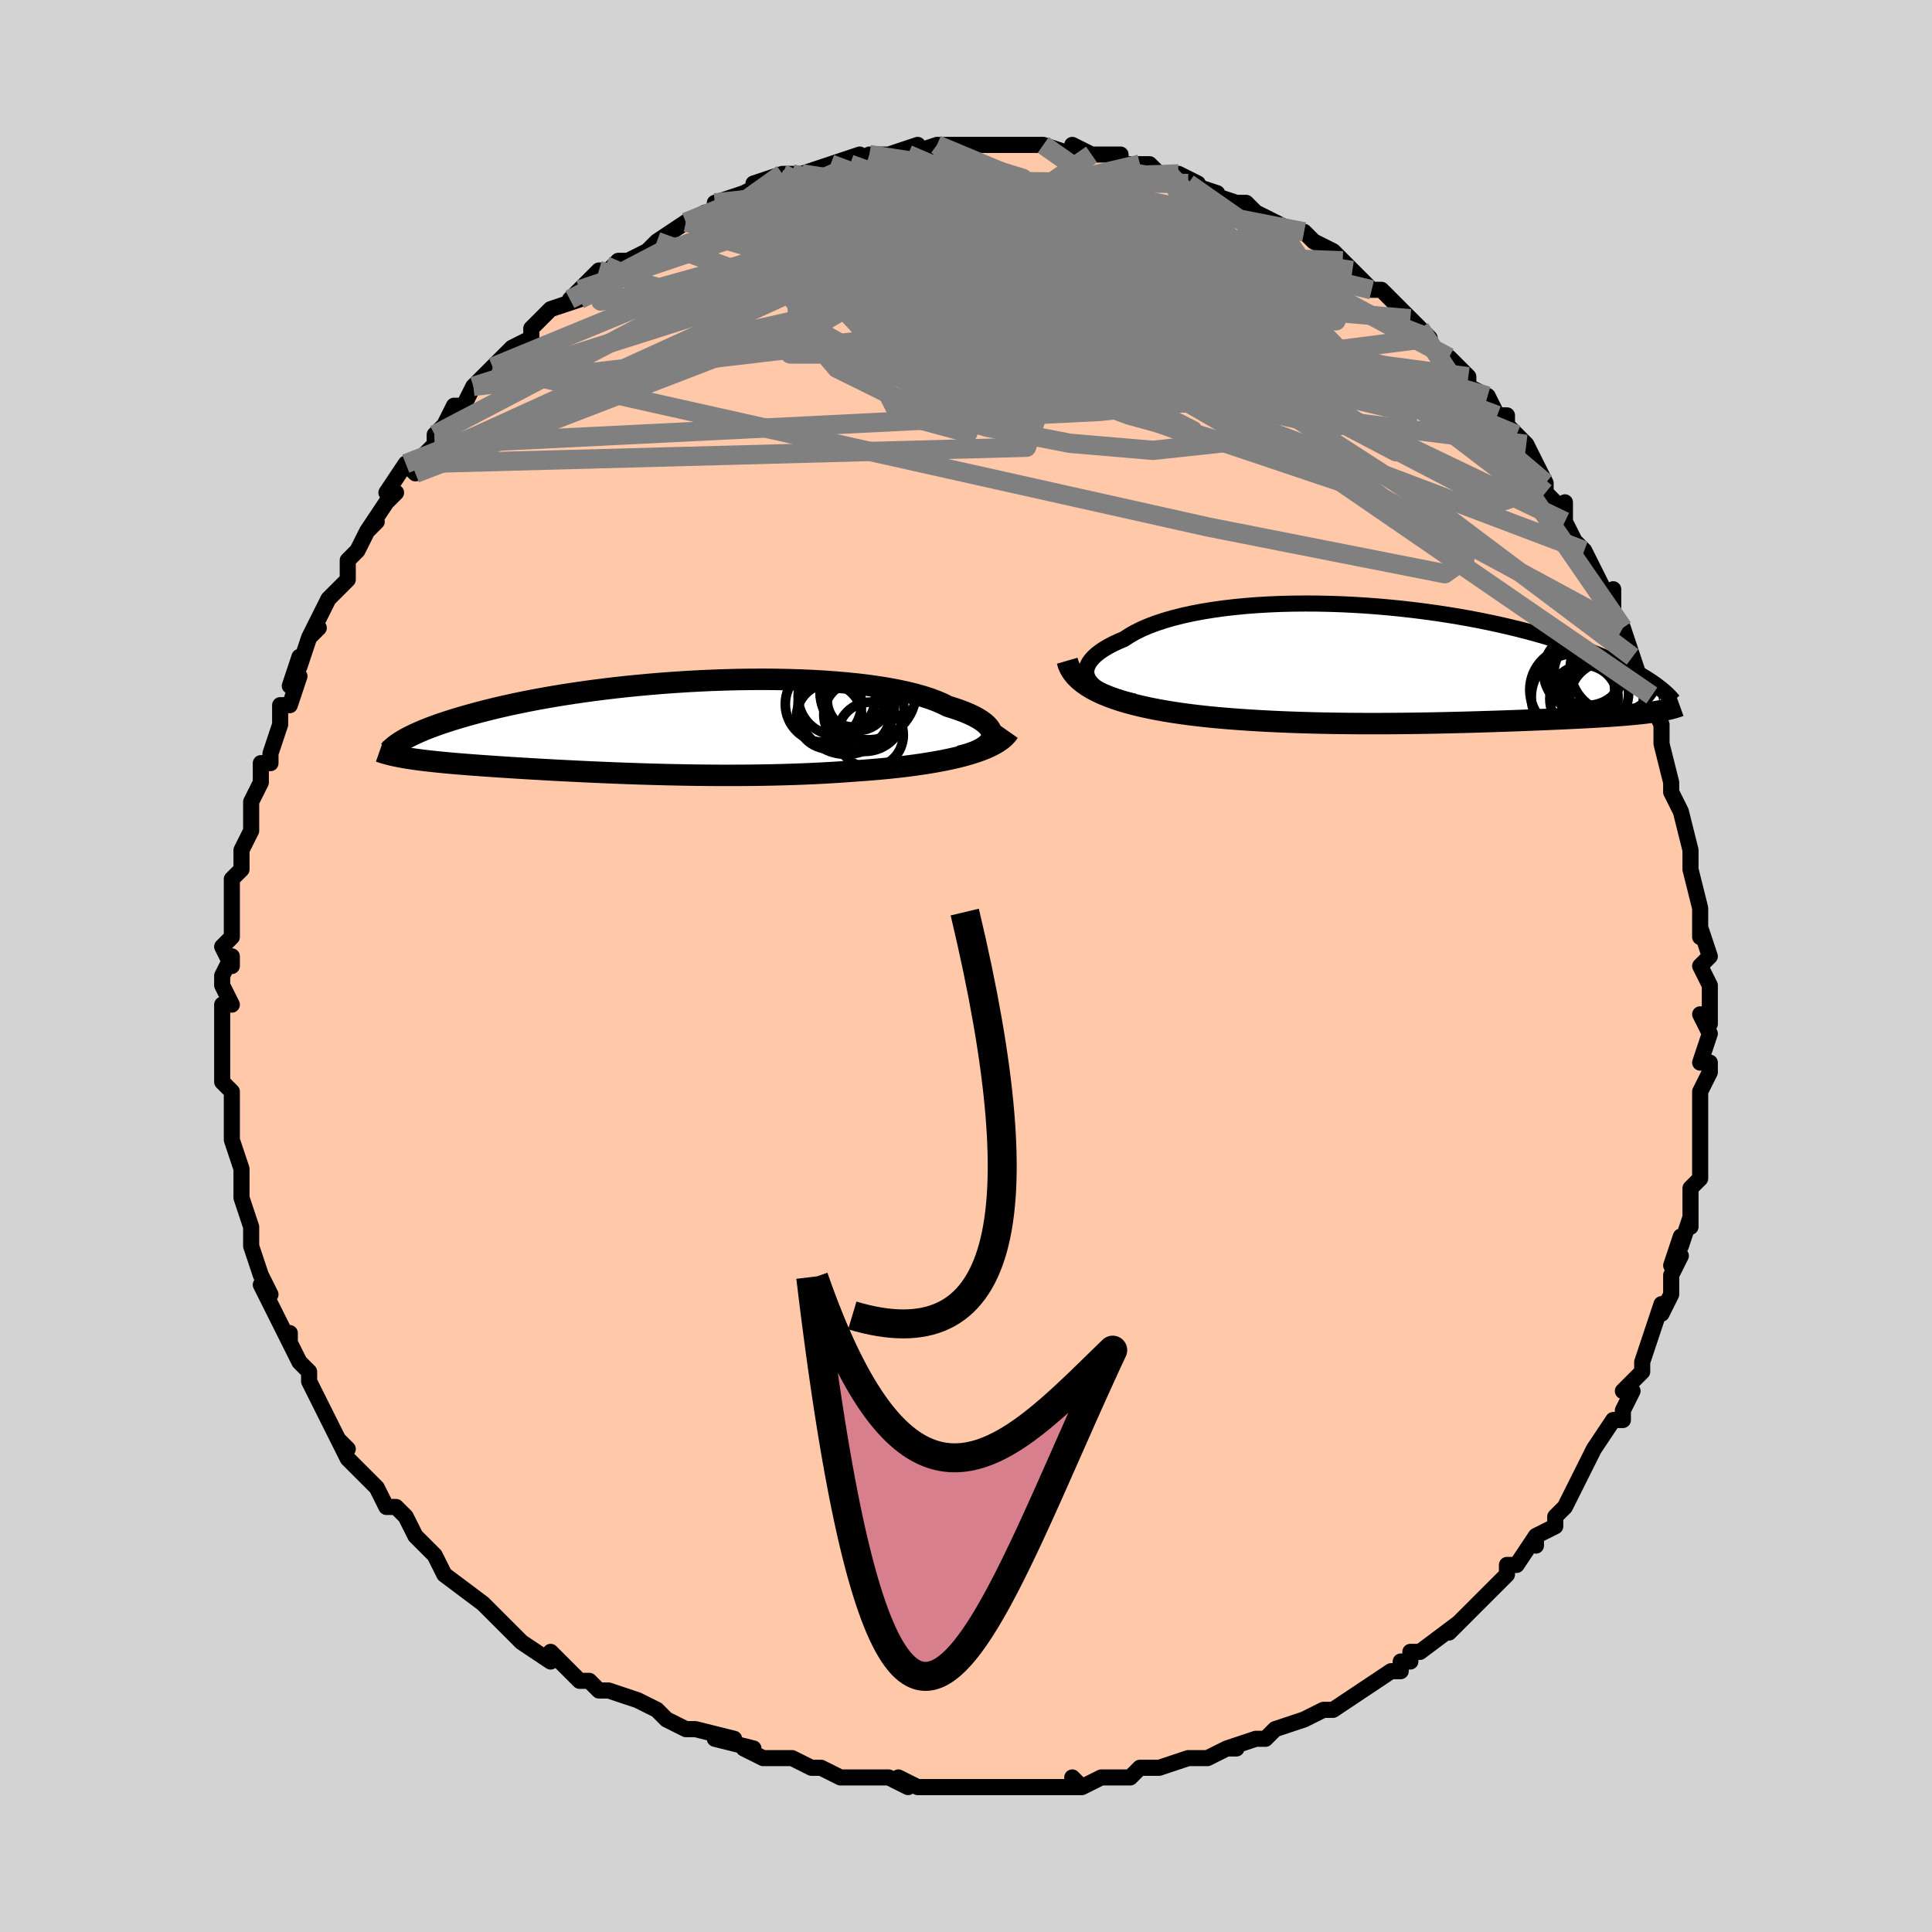 <svg viewBox="-100 -100 200 200" xmlns="http://www.w3.org/2000/svg" width="400" height="400" id="face-svg"><defs><clipPath id="leftEyeClipPath"><polyline points="35.861,1.12,35.902,0.895,35.891,0.667,35.829,0.438,35.716,0.208,35.552,-0.021,35.339,-0.249,35.077,-0.475,34.767,-0.699,34.41,-0.919,34.007,-1.136,33.559,-1.348,33.067,-1.555,32.533,-1.757,31.957,-1.953,31.341,-2.143,30.789,-2.419,30.172,-2.684,29.492,-2.937,28.749,-3.176,27.946,-3.402,27.086,-3.613,26.172,-3.81,25.206,-3.991,24.192,-4.156,23.132,-4.306,22.032,-4.44,20.893,-4.557,19.72,-4.659,18.516,-4.745,17.286,-4.815,16.033,-4.869,14.761,-4.907,13.474,-4.931,12.175,-4.94,10.869,-4.934,9.558,-4.915,8.246,-4.882,6.937,-4.835,5.633,-4.777,4.339,-4.706,3.057,-4.624,1.79,-4.532,0.54,-4.429,-0.69,-4.316,-1.897,-4.195,-3.08,-4.066,-4.236,-3.929,-5.364,-3.785,-6.461,-3.634,-7.528,-3.478,-8.562,-3.318,-9.563,-3.153,-10.53,-2.984,-11.462,-2.812,-12.359,-2.638,-13.221,-2.461,-14.049,-2.284,-14.841,-2.106,-15.6,-1.927,-16.325,-1.749,-17.017,-1.571,-17.678,-1.395,-18.31,-1.22,-18.912,-1.047,-19.488,-0.877,-20.037,-0.708,-20.56,-0.54,-21.056,-0.375,-21.526,-0.211,-21.97,-0.049,-22.39,0.11,-22.786,0.267,-23.158,0.422,-23.507,0.574,-23.835,0.723,-24.141,0.869,-24.426,1.012,-24.691,1.152,-24.937,1.289,-25.413,3.075,-25.152,3.124,-24.88,3.172,-24.597,3.218,-24.303,3.264,-23.998,3.309,-23.682,3.354,-23.353,3.397,-23.012,3.44,-22.659,3.483,-22.293,3.524,-21.915,3.566,-21.524,3.607,-21.119,3.647,-20.7,3.688,-20.268,3.728,-19.821,3.767,-19.357,3.807,-18.878,3.846,-18.381,3.885,-17.867,3.925,-17.335,3.964,-16.785,4.004,-16.215,4.044,-15.626,4.085,-15.018,4.125,-14.389,4.166,-13.74,4.208,-13.071,4.25,-12.38,4.292,-11.669,4.334,-10.937,4.376,-10.185,4.419,-9.411,4.461,-8.616,4.503,-7.801,4.545,-6.965,4.586,-6.11,4.627,-5.234,4.667,-4.339,4.706,-3.425,4.744,-2.493,4.78,-1.543,4.815,-0.575,4.848,0.408,4.878,1.408,4.906,2.422,4.931,3.45,4.953,4.49,4.972,5.543,4.986,6.606,4.997,7.679,5.004,8.76,5.005,9.848,5.002,10.941,4.993,12.039,4.978,13.139,4.958,14.239,4.931,15.34,4.897,16.437,4.857,17.531,4.809,18.618,4.753,19.697,4.69,20.767,4.619,21.824,4.54,22.72,4.477,23.607,4.406,24.482,4.33,25.345,4.246,26.194,4.155,27.028,4.057,27.846,3.951,28.645,3.837,29.424,3.715,30.181,3.585,30.916,3.447,31.625,3.299,32.307,3.143,32.961,2.977,33.584,2.802"></polyline></clipPath><clipPath id="rightEyeClipPath"><polyline points="-34.763,1.56,-34.893,1.278,-34.965,0.991,-34.978,0.701,-34.935,0.41,-34.835,0.119,-34.681,-0.172,-34.474,-0.461,-34.215,-0.748,-33.905,-1.031,-33.546,-1.31,-33.139,-1.584,-32.686,-1.852,-32.188,-2.113,-31.646,-2.367,-31.063,-2.614,-30.517,-2.975,-29.908,-3.322,-29.236,-3.654,-28.503,-3.968,-27.713,-4.265,-26.868,-4.542,-25.971,-4.801,-25.024,-5.04,-24.031,-5.258,-22.996,-5.456,-21.921,-5.632,-20.811,-5.788,-19.668,-5.922,-18.497,-6.036,-17.301,-6.129,-16.084,-6.2,-14.85,-6.252,-13.601,-6.283,-12.343,-6.295,-11.077,-6.288,-9.808,-6.262,-8.539,-6.218,-7.272,-6.157,-6.012,-6.079,-4.761,-5.985,-3.522,-5.875,-2.297,-5.752,-1.089,-5.614,0.099,-5.464,1.266,-5.302,2.41,-5.129,3.528,-4.945,4.619,-4.752,5.682,-4.551,6.715,-4.341,7.718,-4.125,8.689,-3.903,9.628,-3.676,10.534,-3.445,11.408,-3.21,12.248,-2.972,13.056,-2.733,13.831,-2.492,14.574,-2.251,15.285,-2.01,15.966,-1.769,16.618,-1.53,17.242,-1.293,17.839,-1.059,18.41,-0.827,18.957,-0.598,19.479,-0.37,19.976,-0.145,20.449,0.078,20.898,0.299,21.325,0.517,21.729,0.731,22.111,0.943,22.472,1.151,22.812,1.355,23.133,1.555,23.434,1.752,23.717,1.944,23.981,2.133,24.554,4.799,24.314,4.842,24.064,4.883,23.804,4.924,23.533,4.963,23.252,5.001,22.96,5.038,22.658,5.073,22.344,5.108,22.018,5.142,21.681,5.175,21.331,5.207,20.97,5.239,20.596,5.27,20.209,5.3,19.809,5.33,19.394,5.359,18.965,5.387,18.52,5.415,18.059,5.442,17.581,5.47,17.086,5.497,16.573,5.524,16.041,5.551,15.491,5.578,14.921,5.605,14.332,5.633,13.722,5.66,13.092,5.688,12.441,5.715,11.769,5.743,11.076,5.771,10.362,5.798,9.626,5.826,8.868,5.854,8.09,5.881,7.289,5.908,6.468,5.934,5.625,5.96,4.761,5.985,3.877,6.008,2.972,6.031,2.048,6.052,1.104,6.072,0.142,6.089,-0.838,6.104,-1.836,6.117,-2.85,6.127,-3.88,6.134,-4.924,6.137,-5.982,6.137,-7.053,6.132,-8.135,6.123,-9.226,6.109,-10.327,6.09,-11.435,6.065,-12.548,6.034,-13.666,5.997,-14.786,5.953,-15.906,5.901,-17.025,5.842,-18.14,5.775,-19.25,5.699,-20.353,5.614,-21.445,5.52,-22.353,5.431,-23.251,5.334,-24.137,5.228,-25.011,5.112,-25.871,4.987,-26.714,4.851,-27.54,4.705,-28.346,4.547,-29.131,4.378,-29.893,4.196,-30.628,4.001,-31.337,3.794,-32.016,3.572,-32.662,3.336,-33.275,3.085"></polyline></clipPath><filter id="fuzzy"><feTurbulence id="turbulence" baseFrequency="0.05" numOctaves="3" type="noise" result="noise"></feTurbulence><feDisplacementMap in="SourceGraphic" in2="noise" scale="2"></feDisplacementMap></filter><linearGradient id="rainbowGradient" x1="0%" y1="0%" x2="100%" y2="0%"><stop offset="0%" style="stop-color: rgb(233, 236, 239);  stop-opacity: 1"></stop><stop offset="50%" style="stop-color: rgb(220, 20, 60);  stop-opacity: 1"></stop><stop offset="100%" style="stop-color: rgb(165, 42, 42);  stop-opacity: 1"></stop></linearGradient></defs><title>That&#39;s an ugly face</title><desc>CREATED BY XUAN TANG, MORE INFO AT TXSTC55.GITHUB.IO</desc><rect x="-100" y="-100" width="100%" height="100%" opacity="1" fill="rgb(211, 211, 211)"></rect><polyline id="faceContour" points="76,0,77,2,77,3,77,4,77,6,76,5,77,7,76,10,77,10,77,11,76,13,76,15,76,15,76,18,76,19,76,20,76,22,75,23,75,27,75,26,74,29,74,28,73,31,74,30,73,32,73,34,72,36,72,35,71,38,71,38,70,41,70,42,69,43,70,42,68,44,69,44,68,46,68,47,67,47,65,50,64,52,64,52,63,54,63,54,62,56,61,57,61,58,59,59,59,60,59,59,57,62,56,62,56,62,56,63,53,66,52,67,53,66,51,68,50,69,51,68,47,71,46,71,46,72,45,72,45,73,44,73,41,75,41,75,41,75,38,77,37,77,35,78,35,78,35,78,32,79,31,80,31,80,30,80,27,81,28,81,27,81,25,82,23,82,23,82,20,83,18,83,18,83,17,84,16,84,14,84,12,85,11,84,12,85,10,85,9,85,5,85,6,85,5,85,3,85,1,85,0,85,-2,85,-2,85,-3,85,-5,85,-7,84,-6,85,-8,84,-12,84,-12,84,-13,84,-15,83,-15,83,-16,83,-18,82,-20,82,-21,82,-23,81,-22,81,-26,80,-24,80,-28,79,-29,79,-31,78,-31,78,-32,77,-32,77,-34,76,-34,76,-37,75,-38,75,-39,74,-39,74,-40,74,-43,71,-43,71,-43,72,-46,70,-47,69,-48,68,-49,67,-49,67,-49,67,-50,66,-50,66,-54,63,-54,63,-55,61,-55,61,-57,59,-57,59,-58,57,-59,56,-60,56,-61,54,-62,53,-62,53,-63,52,-64,51,-65,49,-64,50,-65,49,-66,47,-67,45,-68,43,-68,43,-68,42,-69,41,-70,39,-70,38,-70,39,-71,37,-72,35,-73,33,-72,34,-73,32,-74,29,-74,28,-74,28,-74,27,-75,24,-75,24,-75,24,-75,22,-75,21,-76,18,-76,18,-76,18,-76,17,-76,13,-77,12,-77,11,-77,10,-77,8,-77,8,-77,6,-77,4,-76,4,-77,2,-77,1,-76,-1,-76,0,-77,-2,-76,-3,-76,-5,-76,-6,-76,-9,-75,-10,-75,-10,-75,-11,-75,-12,-74,-14,-74,-15,-74,-17,-73,-19,-73,-19,-73,-21,-72,-21,-72,-22,-71,-25,-71,-27,-70,-27,-69,-30,-70,-29,-69,-32,-69,-31,-68,-34,-67,-35,-68,-34,-67,-36,-67,-36,-66,-38,-65,-39,-64,-40,-64,-42,-63,-43,-62,-45,-61,-46,-62,-45,-60,-48,-59,-49,-60,-49,-58,-52,-57,-51,-57,-52,-55,-54,-55,-55,-55,-55,-54,-56,-53,-58,-52,-58,-51,-60,-49,-62,-50,-61,-49,-62,-47,-64,-45,-65,-45,-66,-44,-67,-43,-68,-43,-68,-40,-69,-41,-69,-40,-70,-39,-71,-38,-72,-37,-72,-36,-73,-35,-73,-33,-74,-32,-75,-31,-75,-32,-75,-29,-77,-29,-77,-27,-78,-26,-78,-26,-78,-26,-79,-23,-80,-21,-81,-22,-81,-19,-82,-18,-82,-18,-82,-17,-82,-14,-83,-14,-83,-14,-83,-11,-84,-12,-83,-10,-84,-10,-84,-8,-84,-8,-84,-5,-85,-6,-84,-3,-85,-3,-85,-3,-85,1,-85,2,-85,3,-85,3,-85,4,-85,7,-85,8,-85,8,-85,8,-85,11,-84,11,-85,13,-84,13,-84,16,-84,16,-83,18,-83,18,-83,19,-83,20,-82,21,-82,22,-82,24,-81,23,-81,26,-80,25,-80,28,-79,29,-79,29,-79,30,-78,32,-77,32,-77,32,-77,34,-76,35,-76,36,-75,38,-74,39,-73,39,-73,40,-72,42,-70,43,-70,44,-69,45,-68,46,-67,48,-65,47,-66,49,-63,47,-66,49,-63,50,-63,52,-61,52,-60,54,-59,55,-57,56,-57,56,-56,55,-57,57,-55,58,-54,59,-52,60,-50,60,-49,62,-47,62,-48,62,-46,63,-44,64,-43,64,-43,65,-41,66,-39,67,-38,67,-39,67,-36,67,-36,68,-35,68,-35,69,-32,70,-29,71,-29,71,-28,71,-27,72,-25,72,-25,72,-24,72,-23,73,-19,73,-19,73,-18,74,-16,74,-16,75,-12,75,-10,75,-11,75,-10,75,-10,76,-6,76,-5,76,-3,76,-4,77,-1,76,0,77,2" fill="#ffc9a9" stroke="black" stroke-width="1.667" stroke-linejoin="round" filter="url(#fuzzy)"></polyline><g transform="translate(47.428 -31.23)"><polyline id="rightCountour" points="-34.763,1.56,-34.893,1.278,-34.965,0.991,-34.978,0.701,-34.935,0.41,-34.835,0.119,-34.681,-0.172,-34.474,-0.461,-34.215,-0.748,-33.905,-1.031,-33.546,-1.31,-33.139,-1.584,-32.686,-1.852,-32.188,-2.113,-31.646,-2.367,-31.063,-2.614,-30.517,-2.975,-29.908,-3.322,-29.236,-3.654,-28.503,-3.968,-27.713,-4.265,-26.868,-4.542,-25.971,-4.801,-25.024,-5.04,-24.031,-5.258,-22.996,-5.456,-21.921,-5.632,-20.811,-5.788,-19.668,-5.922,-18.497,-6.036,-17.301,-6.129,-16.084,-6.2,-14.85,-6.252,-13.601,-6.283,-12.343,-6.295,-11.077,-6.288,-9.808,-6.262,-8.539,-6.218,-7.272,-6.157,-6.012,-6.079,-4.761,-5.985,-3.522,-5.875,-2.297,-5.752,-1.089,-5.614,0.099,-5.464,1.266,-5.302,2.41,-5.129,3.528,-4.945,4.619,-4.752,5.682,-4.551,6.715,-4.341,7.718,-4.125,8.689,-3.903,9.628,-3.676,10.534,-3.445,11.408,-3.21,12.248,-2.972,13.056,-2.733,13.831,-2.492,14.574,-2.251,15.285,-2.01,15.966,-1.769,16.618,-1.53,17.242,-1.293,17.839,-1.059,18.41,-0.827,18.957,-0.598,19.479,-0.37,19.976,-0.145,20.449,0.078,20.898,0.299,21.325,0.517,21.729,0.731,22.111,0.943,22.472,1.151,22.812,1.355,23.133,1.555,23.434,1.752,23.717,1.944,23.981,2.133,24.554,4.799,24.314,4.842,24.064,4.883,23.804,4.924,23.533,4.963,23.252,5.001,22.96,5.038,22.658,5.073,22.344,5.108,22.018,5.142,21.681,5.175,21.331,5.207,20.97,5.239,20.596,5.27,20.209,5.3,19.809,5.33,19.394,5.359,18.965,5.387,18.52,5.415,18.059,5.442,17.581,5.47,17.086,5.497,16.573,5.524,16.041,5.551,15.491,5.578,14.921,5.605,14.332,5.633,13.722,5.66,13.092,5.688,12.441,5.715,11.769,5.743,11.076,5.771,10.362,5.798,9.626,5.826,8.868,5.854,8.09,5.881,7.289,5.908,6.468,5.934,5.625,5.96,4.761,5.985,3.877,6.008,2.972,6.031,2.048,6.052,1.104,6.072,0.142,6.089,-0.838,6.104,-1.836,6.117,-2.85,6.127,-3.88,6.134,-4.924,6.137,-5.982,6.137,-7.053,6.132,-8.135,6.123,-9.226,6.109,-10.327,6.09,-11.435,6.065,-12.548,6.034,-13.666,5.997,-14.786,5.953,-15.906,5.901,-17.025,5.842,-18.14,5.775,-19.25,5.699,-20.353,5.614,-21.445,5.52,-22.353,5.431,-23.251,5.334,-24.137,5.228,-25.011,5.112,-25.871,4.987,-26.714,4.851,-27.54,4.705,-28.346,4.547,-29.131,4.378,-29.893,4.196,-30.628,4.001,-31.337,3.794,-32.016,3.572,-32.662,3.336,-33.275,3.085" fill="white" stroke="white" stroke-width="0" stroke-linejoin="round" filter="url(#fuzzy)"></polyline></g><g transform="translate(-33.218 -24.738)"><polyline id="leftCountour" points="35.861,1.12,35.902,0.895,35.891,0.667,35.829,0.438,35.716,0.208,35.552,-0.021,35.339,-0.249,35.077,-0.475,34.767,-0.699,34.41,-0.919,34.007,-1.136,33.559,-1.348,33.067,-1.555,32.533,-1.757,31.957,-1.953,31.341,-2.143,30.789,-2.419,30.172,-2.684,29.492,-2.937,28.749,-3.176,27.946,-3.402,27.086,-3.613,26.172,-3.81,25.206,-3.991,24.192,-4.156,23.132,-4.306,22.032,-4.44,20.893,-4.557,19.72,-4.659,18.516,-4.745,17.286,-4.815,16.033,-4.869,14.761,-4.907,13.474,-4.931,12.175,-4.94,10.869,-4.934,9.558,-4.915,8.246,-4.882,6.937,-4.835,5.633,-4.777,4.339,-4.706,3.057,-4.624,1.79,-4.532,0.54,-4.429,-0.69,-4.316,-1.897,-4.195,-3.08,-4.066,-4.236,-3.929,-5.364,-3.785,-6.461,-3.634,-7.528,-3.478,-8.562,-3.318,-9.563,-3.153,-10.53,-2.984,-11.462,-2.812,-12.359,-2.638,-13.221,-2.461,-14.049,-2.284,-14.841,-2.106,-15.6,-1.927,-16.325,-1.749,-17.017,-1.571,-17.678,-1.395,-18.31,-1.22,-18.912,-1.047,-19.488,-0.877,-20.037,-0.708,-20.56,-0.54,-21.056,-0.375,-21.526,-0.211,-21.97,-0.049,-22.39,0.11,-22.786,0.267,-23.158,0.422,-23.507,0.574,-23.835,0.723,-24.141,0.869,-24.426,1.012,-24.691,1.152,-24.937,1.289,-25.413,3.075,-25.152,3.124,-24.88,3.172,-24.597,3.218,-24.303,3.264,-23.998,3.309,-23.682,3.354,-23.353,3.397,-23.012,3.44,-22.659,3.483,-22.293,3.524,-21.915,3.566,-21.524,3.607,-21.119,3.647,-20.7,3.688,-20.268,3.728,-19.821,3.767,-19.357,3.807,-18.878,3.846,-18.381,3.885,-17.867,3.925,-17.335,3.964,-16.785,4.004,-16.215,4.044,-15.626,4.085,-15.018,4.125,-14.389,4.166,-13.74,4.208,-13.071,4.25,-12.38,4.292,-11.669,4.334,-10.937,4.376,-10.185,4.419,-9.411,4.461,-8.616,4.503,-7.801,4.545,-6.965,4.586,-6.11,4.627,-5.234,4.667,-4.339,4.706,-3.425,4.744,-2.493,4.78,-1.543,4.815,-0.575,4.848,0.408,4.878,1.408,4.906,2.422,4.931,3.45,4.953,4.49,4.972,5.543,4.986,6.606,4.997,7.679,5.004,8.76,5.005,9.848,5.002,10.941,4.993,12.039,4.978,13.139,4.958,14.239,4.931,15.34,4.897,16.437,4.857,17.531,4.809,18.618,4.753,19.697,4.69,20.767,4.619,21.824,4.54,22.72,4.477,23.607,4.406,24.482,4.33,25.345,4.246,26.194,4.155,27.028,4.057,27.846,3.951,28.645,3.837,29.424,3.715,30.181,3.585,30.916,3.447,31.625,3.299,32.307,3.143,32.961,2.977,33.584,2.802" fill="white" stroke="white" stroke-width="0" stroke-linejoin="round" filter="url(#fuzzy)"></polyline></g><g transform="translate(47.428 -31.23)"><polyline id="rightUpper" points="-30.026,3.85,-30.79,3.689,-31.488,3.509,-32.121,3.31,-32.689,3.095,-33.192,2.866,-33.632,2.624,-34.008,2.371,-34.321,2.108,-34.572,1.838,-34.763,1.56,-34.893,1.278,-34.965,0.991,-34.978,0.701,-34.935,0.41,-34.835,0.119,-34.681,-0.172,-34.474,-0.461,-34.215,-0.748,-33.905,-1.031,-33.546,-1.31,-33.139,-1.584,-32.686,-1.852,-32.188,-2.113,-31.646,-2.367,-31.063,-2.614,-30.517,-2.975,-29.908,-3.322,-29.236,-3.654,-28.503,-3.968,-27.713,-4.265,-26.868,-4.542,-25.971,-4.801,-25.024,-5.04,-24.031,-5.258,-22.996,-5.456,-21.921,-5.632,-20.811,-5.788,-19.668,-5.922,-18.497,-6.036,-17.301,-6.129,-16.084,-6.2,-14.85,-6.252,-13.601,-6.283,-12.343,-6.295,-11.077,-6.288,-9.808,-6.262,-8.539,-6.218,-7.272,-6.157,-6.012,-6.079,-4.761,-5.985,-3.522,-5.875,-2.297,-5.752,-1.089,-5.614,0.099,-5.464,1.266,-5.302,2.41,-5.129,3.528,-4.945,4.619,-4.752,5.682,-4.551,6.715,-4.341,7.718,-4.125,8.689,-3.903,9.628,-3.676,10.534,-3.445,11.408,-3.21,12.248,-2.972,13.056,-2.733,13.831,-2.492,14.574,-2.251,15.285,-2.01,15.966,-1.769,16.618,-1.53,17.242,-1.293,17.839,-1.059,18.41,-0.827,18.957,-0.598,19.479,-0.37,19.976,-0.145,20.449,0.078,20.898,0.299,21.325,0.517,21.729,0.731,22.111,0.943,22.472,1.151,22.812,1.355,23.133,1.555,23.434,1.752,23.717,1.944,23.981,2.133,24.229,2.317,24.46,2.496,24.675,2.672,24.874,2.843,25.059,3.009,25.229,3.171,25.386,3.329,25.529,3.483,25.66,3.632,25.778,3.777" fill="none" stroke="black" stroke-width="1.667" stroke-linejoin="round" filter="url(#fuzzy)"></polyline><polyline id="rightLower" points="-36.949,-0.372,-36.824,0.06,-36.637,0.472,-36.392,0.863,-36.091,1.235,-35.737,1.587,-35.333,1.921,-34.882,2.237,-34.387,2.536,-33.851,2.819,-33.275,3.085,-32.662,3.336,-32.016,3.572,-31.337,3.794,-30.628,4.001,-29.893,4.196,-29.131,4.378,-28.346,4.547,-27.54,4.705,-26.714,4.851,-25.871,4.987,-25.011,5.112,-24.137,5.228,-23.251,5.334,-22.353,5.431,-21.445,5.52,-20.353,5.614,-19.25,5.699,-18.14,5.775,-17.025,5.842,-15.906,5.901,-14.786,5.953,-13.666,5.997,-12.548,6.034,-11.435,6.065,-10.327,6.09,-9.226,6.109,-8.135,6.123,-7.053,6.132,-5.982,6.137,-4.924,6.137,-3.88,6.134,-2.85,6.127,-1.836,6.117,-0.838,6.104,0.142,6.089,1.104,6.072,2.048,6.052,2.972,6.031,3.877,6.008,4.761,5.985,5.625,5.96,6.468,5.934,7.289,5.908,8.09,5.881,8.868,5.854,9.626,5.826,10.362,5.798,11.076,5.771,11.769,5.743,12.441,5.715,13.092,5.688,13.722,5.66,14.332,5.633,14.921,5.605,15.491,5.578,16.041,5.551,16.573,5.524,17.086,5.497,17.581,5.47,18.059,5.442,18.52,5.415,18.965,5.387,19.394,5.359,19.809,5.33,20.209,5.3,20.596,5.27,20.97,5.239,21.331,5.207,21.681,5.175,22.018,5.142,22.344,5.108,22.658,5.073,22.96,5.038,23.252,5.001,23.533,4.963,23.804,4.924,24.064,4.883,24.314,4.842,24.554,4.799,24.785,4.755,25.006,4.71,25.218,4.663,25.422,4.615,25.617,4.566,25.803,4.515,25.982,4.463,26.152,4.409,26.315,4.355,26.47,4.299" fill="none" stroke="black" stroke-width="2.222" stroke-linejoin="round" filter="url(#fuzzy)"></polyline><!--[--><circle r="3.553" cx="17.005" cy="0.81" stroke="black" fill="none" stroke-width="1" filter="url(#fuzzy)" clip-path="url(#rightEyeClipPath)"></circle><circle r="4.64" cx="19.763" cy="0.419" stroke="black" fill="none" stroke-width="1" filter="url(#fuzzy)" clip-path="url(#rightEyeClipPath)"></circle><circle r="4.488" cx="15.575" cy="3.373" stroke="black" fill="none" stroke-width="1" filter="url(#fuzzy)" clip-path="url(#rightEyeClipPath)"></circle><circle r="3.591" cx="17.578" cy="2.992" stroke="black" fill="none" stroke-width="1" filter="url(#fuzzy)" clip-path="url(#rightEyeClipPath)"></circle><circle r="4.38" cx="18.559" cy="3.411" stroke="black" fill="none" stroke-width="1" filter="url(#fuzzy)" clip-path="url(#rightEyeClipPath)"></circle><circle r="3.813" cx="18.884" cy="3.56" stroke="black" fill="none" stroke-width="1" filter="url(#fuzzy)" clip-path="url(#rightEyeClipPath)"></circle><circle r="3.517" cx="16.529" cy="3.593" stroke="black" fill="none" stroke-width="1" filter="url(#fuzzy)" clip-path="url(#rightEyeClipPath)"></circle><circle r="3.861" cx="16.906" cy="0.39" stroke="black" fill="none" stroke-width="1" filter="url(#fuzzy)" clip-path="url(#rightEyeClipPath)"></circle><circle r="4.395" cx="15.331" cy="2.641" stroke="black" fill="none" stroke-width="1" filter="url(#fuzzy)" clip-path="url(#rightEyeClipPath)"></circle><circle r="4.01" cx="16.367" cy="0.767" stroke="black" fill="none" stroke-width="1" filter="url(#fuzzy)" clip-path="url(#rightEyeClipPath)"></circle><!--]--></g><g transform="translate(-33.218 -24.738)"><polyline id="leftUpper" points="32.552,3.026,33.119,2.882,33.633,2.724,34.096,2.554,34.507,2.372,34.864,2.181,35.17,1.982,35.422,1.775,35.621,1.561,35.767,1.343,35.861,1.12,35.902,0.895,35.891,0.667,35.829,0.438,35.716,0.208,35.552,-0.021,35.339,-0.249,35.077,-0.475,34.767,-0.699,34.41,-0.919,34.007,-1.136,33.559,-1.348,33.067,-1.555,32.533,-1.757,31.957,-1.953,31.341,-2.143,30.789,-2.419,30.172,-2.684,29.492,-2.937,28.749,-3.176,27.946,-3.402,27.086,-3.613,26.172,-3.81,25.206,-3.991,24.192,-4.156,23.132,-4.306,22.032,-4.44,20.893,-4.557,19.72,-4.659,18.516,-4.745,17.286,-4.815,16.033,-4.869,14.761,-4.907,13.474,-4.931,12.175,-4.94,10.869,-4.934,9.558,-4.915,8.246,-4.882,6.937,-4.835,5.633,-4.777,4.339,-4.706,3.057,-4.624,1.79,-4.532,0.54,-4.429,-0.69,-4.316,-1.897,-4.195,-3.08,-4.066,-4.236,-3.929,-5.364,-3.785,-6.461,-3.634,-7.528,-3.478,-8.562,-3.318,-9.563,-3.153,-10.53,-2.984,-11.462,-2.812,-12.359,-2.638,-13.221,-2.461,-14.049,-2.284,-14.841,-2.106,-15.6,-1.927,-16.325,-1.749,-17.017,-1.571,-17.678,-1.395,-18.31,-1.22,-18.912,-1.047,-19.488,-0.877,-20.037,-0.708,-20.56,-0.54,-21.056,-0.375,-21.526,-0.211,-21.97,-0.049,-22.39,0.11,-22.786,0.267,-23.158,0.422,-23.507,0.574,-23.835,0.723,-24.141,0.869,-24.426,1.012,-24.691,1.152,-24.937,1.289,-25.164,1.422,-25.373,1.552,-25.566,1.679,-25.741,1.803,-25.901,1.923,-26.045,2.04,-26.175,2.153,-26.29,2.263,-26.392,2.37,-26.48,2.474" fill="none" stroke="black" stroke-width="2.222" stroke-linejoin="round" filter="url(#fuzzy)"></polyline><polyline id="leftLower" points="37.66,0.483,37.463,0.764,37.213,1.034,36.912,1.293,36.563,1.54,36.167,1.777,35.729,2.003,35.249,2.218,34.73,2.423,34.174,2.617,33.584,2.802,32.961,2.977,32.307,3.143,31.625,3.299,30.916,3.447,30.181,3.585,29.424,3.715,28.645,3.837,27.846,3.951,27.028,4.057,26.194,4.155,25.345,4.246,24.482,4.33,23.607,4.406,22.72,4.477,21.824,4.54,20.767,4.619,19.697,4.69,18.618,4.753,17.531,4.809,16.437,4.857,15.34,4.897,14.239,4.931,13.139,4.958,12.039,4.978,10.941,4.993,9.848,5.002,8.76,5.005,7.679,5.004,6.606,4.997,5.543,4.986,4.49,4.972,3.45,4.953,2.422,4.931,1.408,4.906,0.408,4.878,-0.575,4.848,-1.543,4.815,-2.493,4.78,-3.425,4.744,-4.339,4.706,-5.234,4.667,-6.11,4.627,-6.965,4.586,-7.801,4.545,-8.616,4.503,-9.411,4.461,-10.185,4.419,-10.937,4.376,-11.669,4.334,-12.38,4.292,-13.071,4.25,-13.74,4.208,-14.389,4.166,-15.018,4.125,-15.626,4.085,-16.215,4.044,-16.785,4.004,-17.335,3.964,-17.867,3.925,-18.381,3.885,-18.878,3.846,-19.357,3.807,-19.821,3.767,-20.268,3.728,-20.7,3.688,-21.119,3.647,-21.524,3.607,-21.915,3.566,-22.293,3.524,-22.659,3.483,-23.012,3.44,-23.353,3.397,-23.682,3.354,-23.998,3.309,-24.303,3.264,-24.597,3.218,-24.88,3.172,-25.152,3.124,-25.413,3.075,-25.664,3.025,-25.905,2.975,-26.136,2.923,-26.357,2.87,-26.569,2.816,-26.772,2.761,-26.966,2.705,-27.151,2.648,-27.328,2.589,-27.497,2.53" fill="none" stroke="black" stroke-width="2.222" stroke-linejoin="round" filter="url(#fuzzy)"></polyline><!--[--><circle r="3.943" cx="18.457" cy="-2.374" stroke="black" fill="none" stroke-width="1" filter="url(#fuzzy)" clip-path="url(#leftEyeClipPath)"></circle><circle r="4.097" cx="22.73" cy="-1.572" stroke="black" fill="none" stroke-width="1" filter="url(#fuzzy)" clip-path="url(#leftEyeClipPath)"></circle><circle r="3.175" cx="22.025" cy="-2.815" stroke="black" fill="none" stroke-width="1" filter="url(#fuzzy)" clip-path="url(#leftEyeClipPath)"></circle><circle r="3.371" cx="19.05" cy="-1.102" stroke="black" fill="none" stroke-width="1" filter="url(#fuzzy)" clip-path="url(#leftEyeClipPath)"></circle><circle r="3.421" cx="21.917" cy="-1.281" stroke="black" fill="none" stroke-width="1" filter="url(#fuzzy)" clip-path="url(#leftEyeClipPath)"></circle><circle r="4.983" cx="20.809" cy="-2.161" stroke="black" fill="none" stroke-width="1" filter="url(#fuzzy)" clip-path="url(#leftEyeClipPath)"></circle><circle r="3.402" cx="23.327" cy="0.822" stroke="black" fill="none" stroke-width="1" filter="url(#fuzzy)" clip-path="url(#leftEyeClipPath)"></circle><circle r="4.969" cx="23.08" cy="-3.644" stroke="black" fill="none" stroke-width="1" filter="url(#fuzzy)" clip-path="url(#leftEyeClipPath)"></circle><circle r="4.005" cx="19.847" cy="-3.148" stroke="black" fill="none" stroke-width="1" filter="url(#fuzzy)" clip-path="url(#leftEyeClipPath)"></circle><circle r="3.487" cx="21.63" cy="-3.482" stroke="black" fill="none" stroke-width="1" filter="url(#fuzzy)" clip-path="url(#leftEyeClipPath)"></circle><!--]--></g><g id="hairs"><!--[--><polyline points="47,-66,58.186,-48.986,55,-47.949,43.907,-53.725,31.818,-60.537,23.384,-65.336,19.691,-67.63,18.836,-68.324,18.006,-68.448,15.825,-68.444,13.232,-68.208,12.307,-67.631,14.142,-67.045,17.667,-67.151,20.518,-68.451,21.082,-70.693,19.562,-72.969,17.131,-74.595,15.892,-75.612,22.95,-74.741,48,-65" fill="none" stroke="rgb(128, 128, 128)" stroke-width="2" stroke-linejoin="round" filter="url(#fuzzy)"></polyline><polyline points="60,-50,52.887,-56.025,38.868,-63.401,30.58,-66.499,31.687,-64.85,37.527,-61.723,42.423,-59.834,43.122,-59.794,38.426,-60.988,28.216,-62.753,13.833,-64.737,-0.921,-66.695,-10.539,-68.351,-11.747,-69.255,-7.639,-68.518,-1.575,-66.514,39,-73" fill="none" stroke="rgb(128, 128, 128)" stroke-width="2" stroke-linejoin="round" filter="url(#fuzzy)"></polyline><polyline points="-14,-83,10.719,-63.849,9.17,-62.031,12.287,-63.966,18.246,-64.67,22.264,-63.924,22.869,-62.66,21.634,-61.474,20.552,-60.633,20.099,-60.314,19.258,-60.615,16.726,-61.533,11.978,-63.048,5.561,-65.201,-1.223,-67.947,-6.86,-70.886,-10.126,-73.181,-10.368,-73.894,-7.415,-72.573,-1.217,-69.692,8.095,-66.785,18.229,-66.477,18.89,-72.026,-12,-83" fill="none" stroke="rgb(128, 128, 128)" stroke-width="2" stroke-linejoin="round" filter="url(#fuzzy)"></polyline><polyline points="-40,-69,-28.727,-74.832,-21.714,-76.619,-16.587,-77.609,-14.077,-76.899,-11.653,-74.691,-7.403,-72.305,-2.209,-71.01,2.038,-71.286,5.291,-72.607,9.678,-73.552,16.535,-72.459,22.668,-69.093,19.448,-66.707,-1.689,-71.037,-29,-77" fill="none" stroke="rgb(128, 128, 128)" stroke-width="2" stroke-linejoin="round" filter="url(#fuzzy)"></polyline><polyline points="-38,-72,-31.771,-70.206,-17.161,-74.294,-5.427,-76.489,1.501,-76.569,2.833,-75.713,0.84,-74.54,-0.643,-73.215,0.21,-72.085,1.966,-71.651,2.468,-71.805,2.439,-71.386,5.716,-69.23,14.597,-66.01,27.375,-62.6,62,-46" fill="none" stroke="rgb(128, 128, 128)" stroke-width="2" stroke-linejoin="round" filter="url(#fuzzy)"></polyline><polyline points="-57,-52,6.266,-53.702,9.88,-64.51,4.051,-71.108,2.27,-72.843,3.365,-71.388,4.468,-68.577,4.856,-65.897,5.174,-64.086,5.759,-63.074,5.738,-62.446,3.464,-61.999,-1.906,-61.887,-8.753,-62.248,-12.817,-62.739,-9.31,-62.557,3.518,-61.284,21.365,-60.245,33.47,-62.975,27.039,-72.437,-3,-85" fill="none" stroke="rgb(128, 128, 128)" stroke-width="2" stroke-linejoin="round" filter="url(#fuzzy)"></polyline><polyline points="-55,-55,-23.847,-71.306,-17.675,-71.375,-17.388,-66.611,-13.379,-61.88,-6.124,-58.293,2.161,-55.779,10.745,-54.113,19.329,-53.378,26.446,-54.142,29.558,-57.064,26.929,-62.018,19.724,-67.558,12.269,-71.374,8.49,-71.284,1.175,-66.118,-51,-60" fill="none" stroke="rgb(128, 128, 128)" stroke-width="2" stroke-linejoin="round" filter="url(#fuzzy)"></polyline><polyline points="-29,-77,0.173,-74.528,9.325,-71.162,17.973,-67.778,22.798,-66.524,22.991,-67.291,20.833,-68.506,18.151,-68.858,14.777,-68.118,9.64,-66.954,2.846,-66.302,-3.362,-66.761,-5.707,-68.262,-2.119,-70.082,6.741,-71.224,17.759,-71.088,26.852,-70.061,30.363,-69.384,26.864,-69.726,23.385,-68.708,55,-57" fill="none" stroke="rgb(128, 128, 128)" stroke-width="2" stroke-linejoin="round" filter="url(#fuzzy)"></polyline><polyline points="23,-81,-0.526,-81.269,-15.204,-79.306,-21.982,-76.786,-21.231,-73.374,-13.303,-69.091,-1.505,-64.618,8.49,-60.911,12.008,-58.611,8.315,-57.662,0.855,-57.411,-5.228,-57.149,-6.333,-56.781,-2.09,-57.133,5.392,-59.462,13.559,-64.205,20.938,-69.751,28.101,-72.48,38.484,-69.203,50,-63" fill="none" stroke="rgb(128, 128, 128)" stroke-width="2" stroke-linejoin="round" filter="url(#fuzzy)"></polyline><polyline points="46,-67,8.645,-70.243,-10.12,-63.221,-7.007,-57.142,0.2,-55.201,-0.213,-57.194,-7.685,-61.384,-15.485,-65.865,-18.102,-69.234,-14.829,-70.724,-9.373,-70.317,-6.737,-68.993,-8.2,-68.572,-6.604,-70.516,10.74,-74.062,39,-73" fill="none" stroke="rgb(128, 128, 128)" stroke-width="2" stroke-linejoin="round" filter="url(#fuzzy)"></polyline><polyline points="-17,-82,2.407,-79.014,10.572,-74.143,13.796,-70.324,8.328,-69.008,-2.381,-69.498,-11.748,-70.607,-15.361,-71.628,-12.787,-72.317,-6.36,-72.519,1.275,-71.983,8.863,-70.487,16.136,-68.225,21.787,-66.194,22.244,-65.94,13.597,-68.088,-4.027,-70.628,-22.788,-71.491,-18,-82" fill="none" stroke="rgb(128, 128, 128)" stroke-width="2" stroke-linejoin="round" filter="url(#fuzzy)"></polyline><polyline points="-49,-62,-21.688,-73.238,0.202,-72.904,14.27,-69.749,21.502,-66.999,23.616,-65.65,22.654,-65.824,21.107,-66.8,20.772,-67.607,21.781,-67.841,22.99,-67.843,23.286,-68.207,22.592,-69.208,21.812,-70.667,21.904,-72.251,22.946,-73.816,23.916,-75.441,23.307,-77.168,20.082,-78.737,14.363,-79.619,7.688,-79.337,2.706,-77.967,-0.663,-76.738,-26,-78" fill="none" stroke="rgb(128, 128, 128)" stroke-width="2" stroke-linejoin="round" filter="url(#fuzzy)"></polyline><polyline points="-26,-79,-10.238,-80.663,1.011,-77.547,3.229,-71.368,-2.736,-65.92,-11.901,-63.343,-18.197,-63.356,-18.621,-64.749,-14.754,-66.713,-10.65,-69.103,-8.738,-71.835,-7.067,-74.084,-0.859,-73.975,11.299,-69.832,18.296,-65.047,-19,-82" fill="none" stroke="rgb(128, 128, 128)" stroke-width="2" stroke-linejoin="round" filter="url(#fuzzy)"></polyline><polyline points="32,-77,38.161,-67.977,31.59,-62.879,24.366,-61.295,21.13,-60.795,19.533,-59.856,15.655,-58.713,7.781,-58.873,-2.303,-61.491,-10.962,-66.166,-15.666,-71.202,-16.383,-74.932,-14.216,-76.861,-9.226,-77.704,-0.619,-78.199,12.09,-77.213,42,-70" fill="none" stroke="rgb(128, 128, 128)" stroke-width="2" stroke-linejoin="round" filter="url(#fuzzy)"></polyline><polyline points="40,-72,9.855,-76.359,13.188,-70.89,27.951,-63.488,39.565,-58.795,44.038,-57.738,42.69,-59.147,38.018,-61.567,32.243,-64.022,27.265,-65.897,24.466,-66.722,24.02,-66.285,24.543,-64.841,23.913,-63.073,20.981,-61.74,16.873,-61.315,14.558,-61.878,16.772,-63.11,24.071,-64.018,34.939,-62.707,47.27,-57.464,58.358,-48.991,68,-35" fill="none" stroke="rgb(128, 128, 128)" stroke-width="2" stroke-linejoin="round" filter="url(#fuzzy)"></polyline><polyline points="48,-65,10.883,-60.268,4.403,-57.349,-1.107,-59.711,-5.692,-63.104,-8.57,-65.392,-9.853,-66.605,-9.35,-67.119,-6.586,-66.836,-1.485,-65.524,5.191,-63.416,12.121,-61.268,18.369,-59.733,24.274,-58.682,30.968,-57.368,37.929,-55.805,40.519,-56.27,31.602,-62.515,10.125,-75.105,-3,-85" fill="none" stroke="rgb(128, 128, 128)" stroke-width="2" stroke-linejoin="round" filter="url(#fuzzy)"></polyline><polyline points="-14,-83,27.969,-65.381,29.267,-67.185,17.441,-71.832,6.47,-73.891,1.838,-73.411,3.715,-72.078,9.48,-71.189,16.084,-71.07,21.543,-71.347,25.163,-71.485,27.006,-71.207,27.395,-70.578,26.815,-69.831,25.989,-69.131,25.713,-68.517,26.39,-68.046,27.618,-67.967,28.287,-68.685,27.13,-70.489,23.286,-73.285,16.829,-76.561,10.36,-79.481,12.355,-80.456,35,-76" fill="none" stroke="rgb(128, 128, 128)" stroke-width="2" stroke-linejoin="round" filter="url(#fuzzy)"></polyline><polyline points="69,-32,47.795,-47.934,23.124,-63.849,7.691,-72.865,1.792,-76.892,2.691,-78.212,5.909,-78.153,7.53,-77.442,6.203,-76.549,3.372,-75.769,1.873,-75.128,4.042,-74.346,10.435,-73.021,19.631,-70.995,28.971,-68.663,35.743,-66.937,38.303,-66.789,36.761,-68.592,32.836,-71.713,28.542,-74.77,23.816,-76.523,14.3,-76.525,-8.185,-73.579,-51,-60" fill="none" stroke="rgb(128, 128, 128)" stroke-width="2" stroke-linejoin="round" filter="url(#fuzzy)"></polyline><polyline points="18,-83,6.413,-79.612,19.177,-74.276,28.932,-70.494,28.41,-70.114,20.066,-72.172,9.365,-74.741,0.948,-76.236,-2.725,-75.861,-1.345,-73.641,3.689,-70.281,9.96,-66.92,15.052,-64.78,17.623,-64.783,17.855,-67.184,16.963,-71.309,16.112,-75.564,15.472,-77.962,14.652,-76.956,18.496,-71.041,57,-55" fill="none" stroke="rgb(128, 128, 128)" stroke-width="2" stroke-linejoin="round" filter="url(#fuzzy)"></polyline><polyline points="58,-54,25.965,-58.045,-4.956,-60.28,-13.208,-63.669,-5.83,-66.215,6.656,-66.89,17.939,-66.18,25.671,-64.935,29.125,-63.781,27.82,-63.137,21.694,-63.296,11.871,-64.308,0.927,-65.854,-7.796,-67.306,-11.522,-68.034,-9.359,-67.832,-3,-67.202,3.631,-67.249,6.051,-69.052,1.812,-72.661,-7.777,-76.39,-19.338,-77.397,-31.446,-74.002,-41,-69" fill="none" stroke="rgb(128, 128, 128)" stroke-width="2" stroke-linejoin="round" filter="url(#fuzzy)"></polyline><polyline points="21,-82,29.19,-65.282,27.408,-61.505,29.851,-60.961,29.906,-63.092,24.939,-66.443,16.102,-69.16,6.159,-70.409,-1.63,-70.466,-4.67,-70.063,-2.281,-69.806,3.757,-69.956,9.948,-70.484,12.856,-71.156,11.102,-71.484,6.683,-70.621,4.759,-67.548,10.799,-61.881,23.485,-55.446,23.467,-54.92,-32,-75" fill="none" stroke="rgb(128, 128, 128)" stroke-width="2" stroke-linejoin="round" filter="url(#fuzzy)"></polyline><polyline points="-49,-62,25.136,-45.427,49.564,-40.611,51.632,-42.081,45.986,-46.213,40.562,-50.472,37.478,-54.026,35.512,-57.264,32.847,-60.792,28.604,-64.711,23.208,-68.434,18.074,-70.965,14.956,-71.467,15.145,-69.803,18.786,-66.713,24.626,-63.409,30.57,-60.764,35.182,-58.613,39.253,-55.995,44.512,-53.232,45.702,-56.463,21,-82" fill="none" stroke="rgb(128, 128, 128)" stroke-width="2" stroke-linejoin="round" filter="url(#fuzzy)"></polyline><polyline points="13,-84,8.639,-80.981,7.192,-76.747,11.405,-72.08,12.599,-68.789,9.641,-67.704,6.321,-68.338,5.671,-69.614,8.124,-70.538,12.653,-70.528,18.112,-69.546,23.529,-68.106,27.812,-67.1,29.732,-67.377,28.393,-69.233,23.708,-72.151,16.376,-75.001,7.429,-76.613,-2.124,-76.384,-11.047,-74.566,-17.144,-72.116,-17.011,-70.071,-8.238,-68.786,2.223,-68.828,-26,-78" fill="none" stroke="rgb(128, 128, 128)" stroke-width="2" stroke-linejoin="round" filter="url(#fuzzy)"></polyline><polyline points="18,-83,16.155,-73.859,-6.233,-71.122,-22.367,-69.757,-27.846,-69.413,-24.959,-70.101,-17.69,-71.302,-9.225,-72.1,-0.827,-71.717,7.561,-70.016,15.881,-67.616,23.162,-65.522,27.947,-64.511,29.225,-64.731,26.867,-65.786,21.246,-67.184,12.719,-68.686,1.781,-70.286,-10.088,-72,-20.058,-73.761,-25.512,-75.339,-26.541,-76.621,-19,-82" fill="none" stroke="rgb(128, 128, 128)" stroke-width="2" stroke-linejoin="round" filter="url(#fuzzy)"></polyline><polyline points="52,-61,3.969,-67.422,0.652,-65.853,9.69,-64.715,19.349,-65.377,27.026,-66.649,32.1,-67.627,34.189,-68.276,33.101,-69.059,29.062,-70.341,22.855,-72.011,15.777,-73.542,9.414,-74.377,5.314,-74.269,4.571,-73.334,7.394,-71.842,12.836,-70.008,18.95,-67.97,23.475,-65.951,24.741,-64.4,22.122,-64.046,15.364,-65.916,3.526,-70.952,-11.838,-77.943,-14,-83" fill="none" stroke="rgb(128, 128, 128)" stroke-width="2" stroke-linejoin="round" filter="url(#fuzzy)"></polyline><polyline points="71,-28,24.709,-59.788,12.155,-67.142,18.181,-67.384,25.67,-67.139,27.315,-68.013,22.719,-69.656,14.717,-71.444,7.009,-72.868,2.527,-73.459,2.436,-72.808,6.084,-70.747,11.87,-67.518,18.366,-63.75,24.883,-60.251,31.054,-57.76,35.888,-56.831,37.211,-57.87,32.252,-61.044,19.275,-65.773,-0.556,-70.071,-22.255,-71.115,-37.805,-68.836,-36,-73" fill="none" stroke="rgb(128, 128, 128)" stroke-width="2" stroke-linejoin="round" filter="url(#fuzzy)"></polyline><polyline points="22,-82,12.097,-81.651,17.339,-79.863,20.694,-77.808,20.463,-75.312,18.152,-72.875,15.142,-71.105,12.405,-69.978,10.567,-69.079,9.903,-68.235,10.397,-67.735,11.861,-67.935,14.025,-68.775,16.533,-69.659,18.914,-69.824,20.624,-68.841,21.108,-66.886,19.728,-64.628,15.689,-62.938,8.761,-62.635,1.841,-64.181,3.888,-66.898,25.244,-67.417,54,-59" fill="none" stroke="rgb(128, 128, 128)" stroke-width="2" stroke-linejoin="round" filter="url(#fuzzy)"></polyline><polyline points="-18,-82,17.504,-73.502,19.486,-69.504,7.429,-69.637,-2.216,-70.482,-4.872,-69.751,-2.926,-66.641,0.111,-62.046,1.978,-58.093,1.566,-56.881,-1.375,-59.055,-5.464,-62.952,-6.52,-64.949,0.507,-61.973,9.878,-57.961,-26,-78" fill="none" stroke="rgb(128, 128, 128)" stroke-width="2" stroke-linejoin="round" filter="url(#fuzzy)"></polyline><polyline points="8,-85,28.837,-70.374,18.471,-72.964,6.292,-75.882,1.912,-76.239,3.715,-74.655,6.779,-72.317,8.059,-70.314,7.156,-69.282,4.745,-69.13,1.592,-69.185,-1.161,-68.922,-2.115,-68.72,-1.147,-69.662,-0.519,-71.959,-3.096,-73.106,-12.711,-68.063,-57,-51" fill="none" stroke="rgb(128, 128, 128)" stroke-width="2" stroke-linejoin="round" filter="url(#fuzzy)"></polyline><polyline points="-18,-82,32.488,-52.809,33.529,-53.415,20.028,-60.866,8.096,-65.097,0.342,-65.333,-4.954,-63.745,-8.557,-61.894,-9.544,-60.187,-6.93,-58.632,-1.204,-57.432,5.566,-56.981,10.928,-57.553,13.437,-59.09,13.228,-61.256,11.569,-63.625,10.023,-65.866,9.812,-67.859,11.37,-69.766,13.799,-71.967,14.685,-74.703,11.283,-77.332,2.429,-77.644,-13.843,-71.645,-57,-52" fill="none" stroke="rgb(128, 128, 128)" stroke-width="2" stroke-linejoin="round" filter="url(#fuzzy)"></polyline><polyline points="23,-81,33.063,-73.964,26.406,-75.553,18.12,-76.259,13.115,-74.037,10.733,-70.379,9.849,-67.501,10.393,-66.532,12.273,-67.202,14.648,-68.453,16.575,-69.138,17.969,-68.479,19.634,-66.347,22.229,-63.408,25.209,-60.982,26.911,-60.476,25.907,-62.564,22.499,-66.606,18.626,-70.843,15.637,-73.552,11.793,-74.538,3.777,-75.487,-3.666,-77.909,18,-83" fill="none" stroke="rgb(128, 128, 128)" stroke-width="2" stroke-linejoin="round" filter="url(#fuzzy)"></polyline><polyline points="-14,-83,23.889,-69.198,28.876,-62.327,20.549,-59.31,10.599,-60.305,3.884,-63.014,0.123,-65.249,-1.958,-66.241,-2.8,-66.433,-2.357,-66.753,-0.528,-67.844,3.067,-69.49,9.169,-70.618,18.016,-70.08,27.835,-67.801,34.068,-65.316,29.452,-66.074,-6,-84" fill="none" stroke="rgb(128, 128, 128)" stroke-width="2" stroke-linejoin="round" filter="url(#fuzzy)"></polyline><polyline points="-40,-70,-23.442,-75.562,-12.302,-73.932,-5.402,-72.311,-2.019,-72.863,-0.868,-74.752,-1.307,-76.401,-2.799,-76.844,-4.755,-76.118,-6.67,-75.028,-8.051,-74.583,-8.441,-75.362,-7.976,-77.159,-7.985,-79.146,-10.563,-80.4,-16.56,-80.39,-23.576,-79.18,-29,-77" fill="none" stroke="rgb(128, 128, 128)" stroke-width="2" stroke-linejoin="round" filter="url(#fuzzy)"></polyline><polyline points="32,-77,31.744,-69.156,21.267,-68.69,11.841,-68.416,4.406,-67.53,-0.787,-66.649,-4.027,-66.604,-5.416,-67.432,-4.824,-68.328,-2.429,-68.433,1.033,-67.552,4.51,-66.215,7.037,-65.145,8.038,-64.693,7.546,-64.62,6.359,-64.317,5.901,-63.241,7.555,-61.3,11.65,-58.974,16.856,-57.036,21.229,-55.835,26.327,-54.306,42.051,-49.025,68,-35" fill="none" stroke="rgb(128, 128, 128)" stroke-width="2" stroke-linejoin="round" filter="url(#fuzzy)"></polyline><polyline points="-6,-84,1.317,-80.892,0.875,-76.862,-9.222,-74.008,-18.431,-73.046,-20.895,-73.527,-16.166,-74.006,-6.839,-73.263,3.104,-71.235,10.007,-68.883,12.87,-67.184,14.654,-66.144,20.007,-64.783,29.32,-62.321,33.373,-59.449,13.839,-57.41,-55,-54" fill="none" stroke="rgb(128, 128, 128)" stroke-width="2" stroke-linejoin="round" filter="url(#fuzzy)"></polyline><polyline points="-10,-84,-8.269,-83.721,-3.142,-82.944,3.209,-82.352,5.864,-81.545,4.503,-80.042,1.813,-77.629,-0.049,-74.513,-1.042,-71.3,-1.947,-68.7,-2.194,-67.008,0.468,-65.834,7.796,-64.505,18.669,-62.952,29.537,-61.976,37.837,-62.075,44.662,-61.376,60,-49" fill="none" stroke="rgb(128, 128, 128)" stroke-width="2" stroke-linejoin="round" filter="url(#fuzzy)"></polyline><polyline points="-10,-84,16.981,-74.916,13.382,-69.605,2.799,-68.271,-0.067,-68.488,5.481,-68.214,14.656,-66.649,23.407,-64.199,29.673,-61.953,32.245,-61.077,30.007,-62.225,22.456,-65.121,10.693,-68.616,-2.204,-71.359,-11.906,-72.646,-14.472,-72.679,-8.465,-71.892,3.126,-70.011,13.374,-66.122,20.786,-59.357,64,-43" fill="none" stroke="rgb(128, 128, 128)" stroke-width="2" stroke-linejoin="round" filter="url(#fuzzy)"></polyline><polyline points="-58,-52,-23.466,-65.52,-1.967,-70.382,3.433,-72.505,3.728,-73.754,3.492,-74.586,2.292,-74.748,0.069,-73.765,-1.091,-71.361,1.388,-67.807,8.188,-64.049,17.099,-61.453,24.02,-61.204,25.355,-63.621,20.54,-67.69,13.333,-71.07,10.506,-70.875,16.287,-65.75,20.465,-60.655,-21,-81" fill="none" stroke="rgb(128, 128, 128)" stroke-width="2" stroke-linejoin="round" filter="url(#fuzzy)"></polyline><!--]--></g><g id="lineNose"><path d="M -11.769 36.176, Q11.508 43.157,-0.13 -5.583" fill="none" stroke="black" stroke-width="3" stroke-linejoin="round" filter="url(#fuzzy)"></path></g><g id="mouth"><polyline points="-16.075,32.203,-15.821,34.293,-15.566,36.319,-15.31,38.283,-15.053,40.185,-14.796,42.027,-14.538,43.808,-14.279,45.529,-14.019,47.192,-13.758,48.797,-13.497,50.343,-13.234,51.834,-12.971,53.267,-12.707,54.646,-12.442,55.969,-12.176,57.239,-11.909,58.454,-11.641,59.618,-11.372,60.728,-11.102,61.788,-10.831,62.797,-10.559,63.755,-10.286,64.664,-10.012,65.525,-9.736,66.337,-9.46,67.102,-9.183,67.82,-8.904,68.492,-8.624,69.119,-8.344,69.701,-8.061,70.24,-7.778,70.734,-7.494,71.187,-7.208,71.597,-6.921,71.966,-6.633,72.294,-6.343,72.582,-6.052,72.831,-5.76,73.041,-5.467,73.214,-5.172,73.349,-4.876,73.448,-4.578,73.511,-4.28,73.538,-3.979,73.531,-3.677,73.491,-3.374,73.417,-3.07,73.31,-2.763,73.172,-2.456,73.002,-2.147,72.802,-1.836,72.572,-1.524,72.314,-1.21,72.026,-0.895,71.711,-0.578,71.369,-0.259,71,0.061,70.606,0.383,70.187,0.706,69.743,1.031,69.275,1.358,68.785,1.687,68.272,2.017,67.738,2.349,67.182,2.682,66.606,3.018,66.011,3.355,65.396,3.694,64.763,4.035,64.113,4.378,63.446,4.722,62.762,5.069,62.063,5.417,61.349,5.767,60.62,6.12,59.879,6.474,59.124,6.83,58.357,7.188,57.578,7.548,56.789,7.91,55.99,8.274,55.181,8.64,54.363,9.008,53.537,9.378,52.703,9.75,51.863,10.124,51.017,10.501,50.165,10.879,49.309,11.26,48.448,11.642,47.584,12.027,46.717,12.415,45.849,12.804,44.978,13.196,44.108,13.59,43.237,13.986,42.367,14.384,41.498,14.785,40.631,15.188,39.767,15.188,39.767,14.875,40.069,14.562,40.373,14.25,40.677,13.937,40.982,13.625,41.287,13.312,41.592,12.999,41.897,12.687,42.202,12.374,42.505,12.061,42.808,11.749,43.109,11.436,43.408,11.124,43.705,10.811,44.001,10.498,44.294,10.186,44.584,9.873,44.871,9.56,45.155,9.248,45.435,8.935,45.711,8.623,45.984,8.31,46.252,7.997,46.515,7.685,46.774,7.372,47.027,7.059,47.275,6.747,47.517,6.434,47.753,6.121,47.983,5.809,48.206,5.496,48.423,5.184,48.632,4.871,48.834,4.558,49.028,4.246,49.215,3.933,49.393,3.62,49.563,3.308,49.724,2.995,49.876,2.683,50.019,2.37,50.153,2.057,50.276,1.745,50.39,1.432,50.493,1.119,50.585,0.807,50.667,0.494,50.737,0.182,50.796,-0.131,50.843,-0.444,50.879,-0.756,50.902,-1.069,50.912,-1.382,50.91,-1.694,50.894,-2.007,50.865,-2.319,50.823,-2.632,50.767,-2.945,50.696,-3.257,50.611,-3.57,50.512,-3.883,50.397,-4.195,50.267,-4.508,50.122,-4.82,49.961,-5.133,49.783,-5.446,49.59,-5.758,49.38,-6.071,49.152,-6.384,48.908,-6.696,48.646,-7.009,48.367,-7.321,48.07,-7.634,47.754,-7.947,47.42,-8.259,47.067,-8.572,46.695,-8.885,46.303,-9.197,45.892,-9.51,45.462,-9.822,45.01,-10.135,44.539,-10.448,44.047,-10.76,43.534,-11.073,42.999,-11.386,42.443,-11.698,41.866,-12.011,41.266,-12.324,40.644,-12.636,39.999,-12.949,39.331,-13.261,38.641,-13.574,37.927,-13.887,37.189,-14.199,36.427,-14.512,35.641,-14.825,34.83,-15.137,33.995,-15.45,33.134,-15.762,32.249" fill="rgb(215,127,140)" stroke="black" stroke-width="3" stroke-linejoin="round" filter="url(#fuzzy)"></polyline></g></svg>